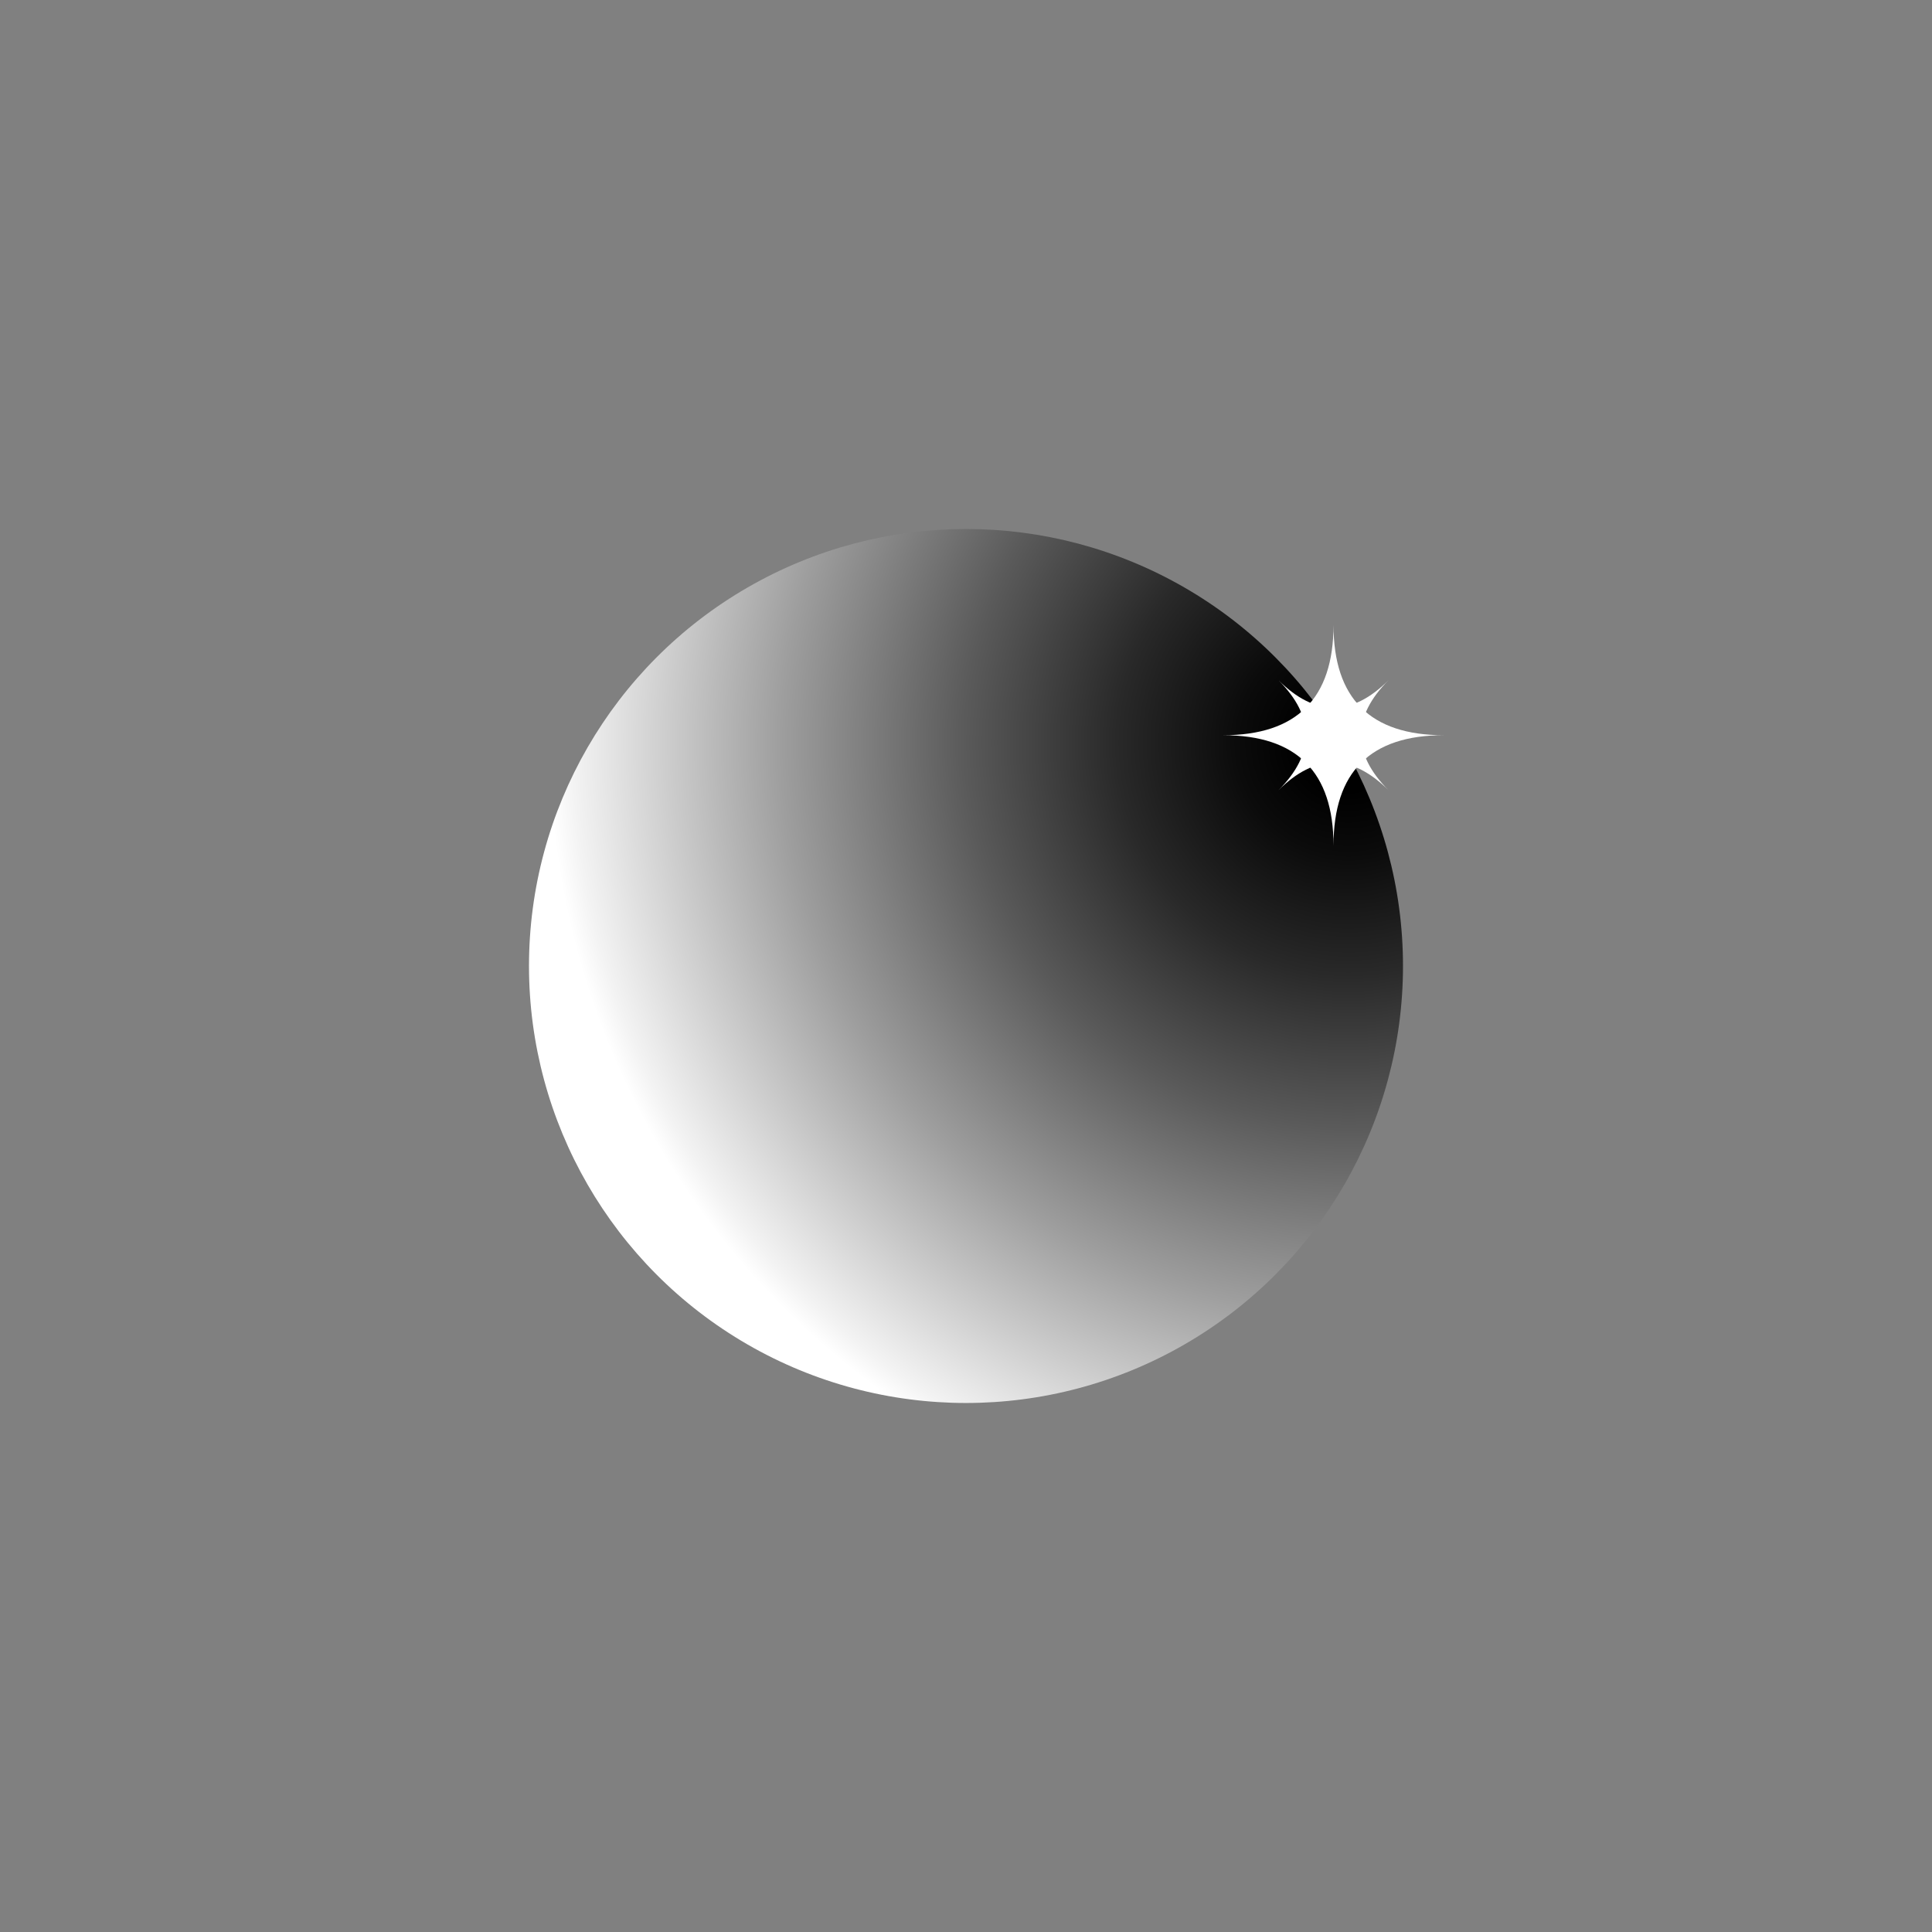 <?xml version="1.0" encoding="UTF-8"?>
<svg id="Layer_3" data-name="Layer 3" xmlns="http://www.w3.org/2000/svg" xmlns:xlink="http://www.w3.org/1999/xlink" viewBox="0 0 1077.45 1077.45">
  <rect x="0" y="0" width="1077.45" height="1077.45" fill="#808080" stroke="none"/>
  <defs>
    <style>
      .cls-1 {
        fill: #fff;
      }

      .cls-2 {
        fill: url(#radial-gradient);
      }
    </style>
    <radialGradient id="radial-gradient" cx="752" cy="414.23" fx="752" fy="414.23" r="445.78" gradientUnits="userSpaceOnUse">
      <stop offset=".06" stop-color="#000"/>
      <stop offset=".14" stop-color="#0b0b0b"/>
      <stop offset=".29" stop-color="#292929"/>
      <stop offset=".48" stop-color="#5a5a5a"/>
      <stop offset=".71" stop-color="#9e9e9e"/>
      <stop offset=".97" stop-color="#f3f3f3"/>
      <stop offset="1" stop-color="#fff"/>
    </radialGradient>
  </defs>
  <circle class="cls-2" cx="538.72" cy="538.72" r="243.71"/>
  <path class="cls-1" d="m743.68,471.53q0-61.51-61.51-61.51,61.51,0,61.51-61.51,0,61.51,61.51,61.51-61.51,0-61.51,61.51Z"/>
  <path class="cls-1" d="m712.92,440.78q30.76-30.76,0-61.51,30.76,30.76,61.51,0-30.76,30.76,0,61.51-30.76-30.76-61.51,0Z"/>
</svg>